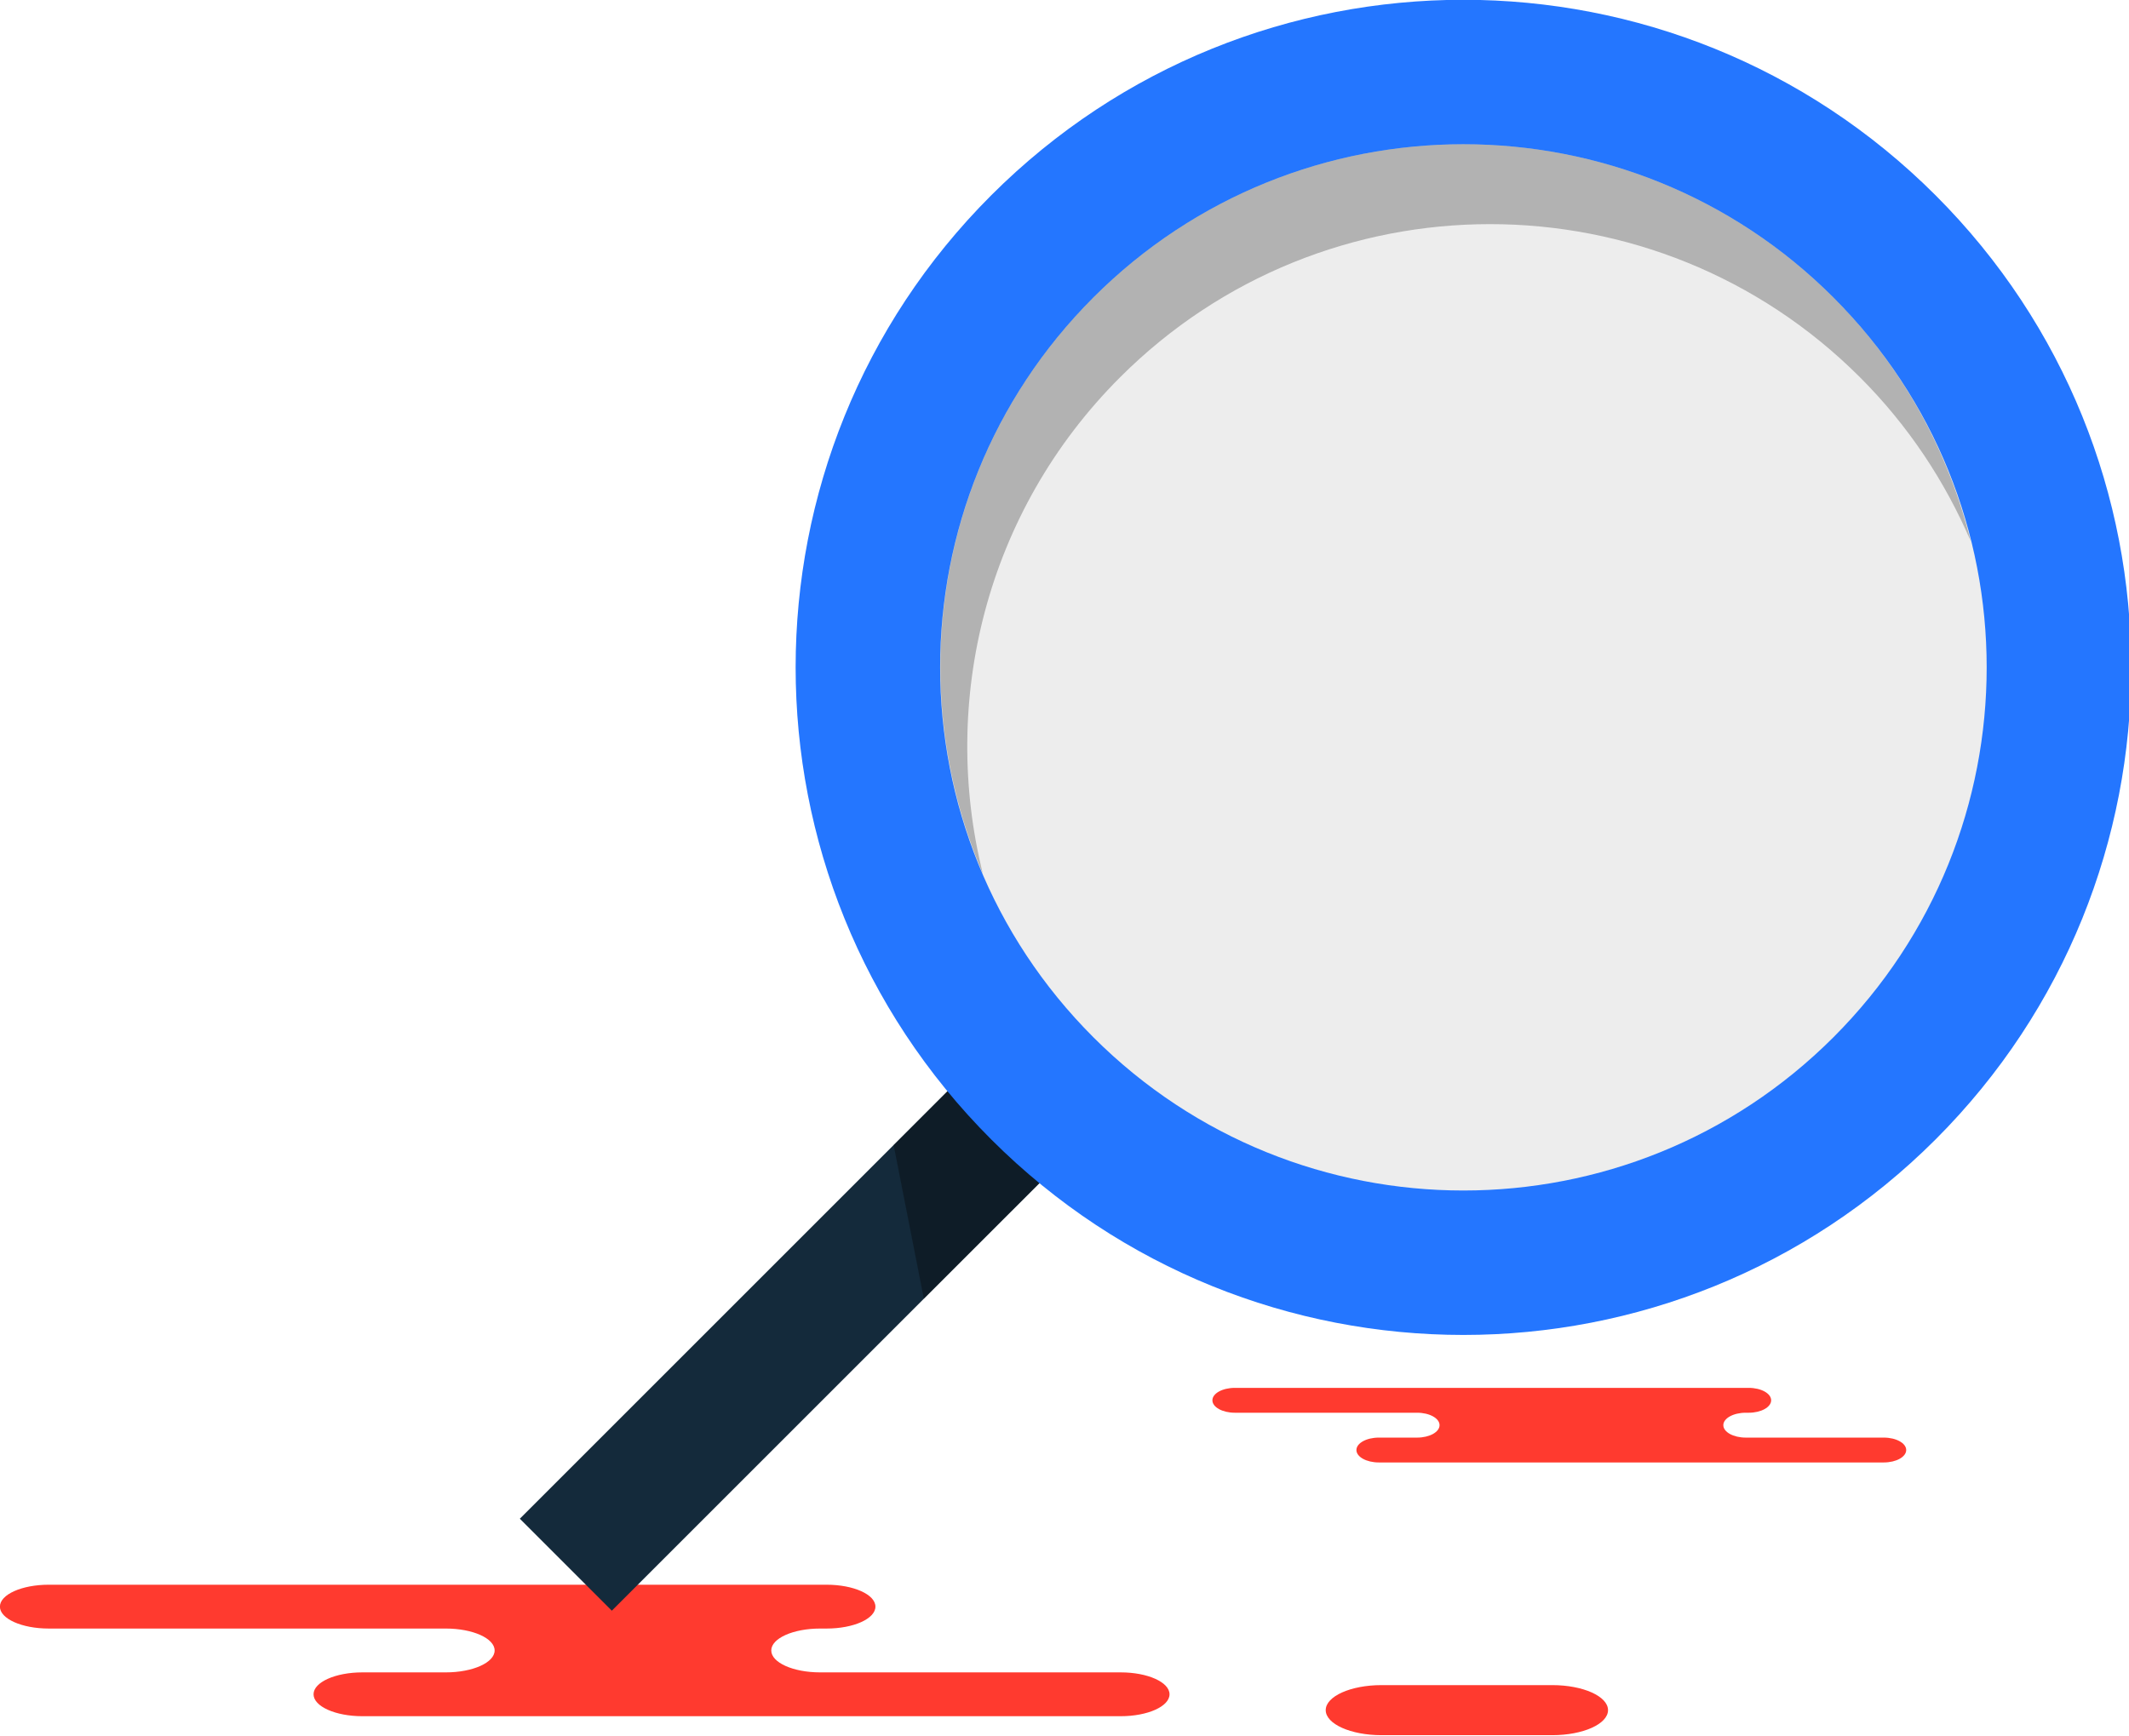 <svg xmlns="http://www.w3.org/2000/svg" xmlns:xlink="http://www.w3.org/1999/xlink" preserveAspectRatio="xMidYMid" width="217" height="177" viewBox="0 0 217 177">
  <defs>
    <style>

      .cls-3 {
        fill: #ff3a2f;
      }

      .cls-6 {
        fill: #142a3b;
      }

      .cls-7 {
        fill: #040404;
        opacity: 0.35;
      }

      .cls-8 {
        fill: #2476ff;
      }

      .cls-9 {
        fill: #ededed;
      }

      .cls-10 {
        fill: #010101;
        opacity: 0.25;
      }
    </style>
  </defs>
  <g id="group-5svg">
    <path d="M69.998,161.562 C69.998,161.562 84.252,161.562 84.252,161.562 C87.000,161.562 89.228,162.562 89.228,163.796 C89.228,165.031 87.000,166.030 84.252,166.030 C84.252,166.030 83.589,166.030 83.589,166.030 C80.840,166.030 78.612,167.030 78.612,168.265 C78.612,169.499 80.840,170.499 83.589,170.499 C83.589,170.499 114.229,170.499 114.229,170.499 C116.977,170.499 119.205,171.499 119.205,172.732 C119.205,173.967 116.977,174.967 114.229,174.967 C114.229,174.967 77.407,174.967 77.407,174.967 C77.407,174.967 36.935,174.967 36.935,174.967 C34.187,174.967 31.959,173.967 31.959,172.732 C31.959,171.499 34.187,170.499 36.935,170.499 C36.935,170.499 45.439,170.499 45.439,170.499 C48.187,170.499 50.415,169.499 50.415,168.265 C50.415,167.030 48.187,166.030 45.439,166.030 C45.439,166.030 4.968,166.030 4.968,166.030 C2.220,166.030 -0.008,165.031 -0.008,163.796 C-0.008,162.562 2.220,161.562 4.968,161.562 C4.968,161.562 14.533,161.562 14.533,161.562 C14.533,161.562 69.998,161.562 69.998,161.562 Z" id="path-1" class="cls-3" fill-rule="evenodd"/>
    <path d="M158.218,176.901 C161.356,176.901 163.899,175.758 163.899,174.349 C163.899,172.941 161.356,171.798 158.218,171.798 C158.218,171.798 140.807,171.798 140.807,171.798 C137.669,171.798 135.125,172.941 135.125,174.349 C135.125,175.758 137.669,176.901 140.807,176.901 C140.807,176.901 158.218,176.901 158.218,176.901 Z" id="path-2" class="cls-3" fill-rule="evenodd"/>
    <path d="M171.696,141.493 C171.696,141.493 178.241,141.493 178.241,141.493 C179.503,141.493 180.526,142.060 180.526,142.760 C180.526,143.460 179.503,144.028 178.241,144.028 C178.241,144.028 177.937,144.028 177.937,144.028 C176.675,144.028 175.652,144.596 175.652,145.295 C175.652,145.995 176.675,146.563 177.937,146.563 C177.937,146.563 192.007,146.563 192.007,146.563 C193.268,146.563 194.291,147.130 194.291,147.830 C194.291,148.530 193.268,149.097 192.007,149.097 C192.007,149.097 175.098,149.097 175.098,149.097 C175.098,149.097 140.539,149.097 140.539,149.097 C139.277,149.097 138.254,148.530 138.254,147.830 C138.254,147.130 139.277,146.563 140.539,146.563 C140.539,146.563 144.443,146.563 144.443,146.563 C145.705,146.563 146.728,145.995 146.728,145.295 C146.728,144.596 145.705,144.028 144.443,144.028 C144.443,144.028 125.860,144.028 125.860,144.028 C124.598,144.028 123.575,143.460 123.575,142.760 C123.575,142.060 124.598,141.493 125.860,141.493 C125.860,141.493 130.252,141.493 130.252,141.493 C130.252,141.493 171.696,141.493 171.696,141.493 Z" id="path-3" class="cls-3" fill-rule="evenodd"/>
    <path d="M111.577,105.618 C109.985,104.027 108.559,102.338 107.212,100.607 C107.212,100.607 52.984,154.833 52.984,154.833 C52.984,154.833 62.360,164.209 62.360,164.209 C62.360,164.209 116.588,109.984 116.588,109.984 C114.857,108.637 113.168,107.210 111.577,105.618 Z" id="path-4" class="cls-6" fill-rule="evenodd"/>
    <path d="M111.753,105.443 C110.161,103.852 108.664,102.233 107.212,100.607 C107.212,100.607 91.082,116.736 91.082,116.736 C91.082,116.736 94.163,132.408 94.163,132.408 C94.163,132.408 116.588,109.984 116.588,109.984 C114.961,108.532 113.344,107.033 111.753,105.443 Z" id="path-5" class="cls-7" fill-rule="evenodd"/>
    <path d="M197.286,116.164 C170.705,142.743 127.610,142.743 101.030,116.164 C74.450,89.584 74.450,46.492 101.030,19.912 C127.610,-6.667 170.705,-6.667 197.286,19.912 C223.866,46.492 223.866,89.584 197.286,116.164 Z" id="path-6" class="cls-8" fill-rule="evenodd"/>
    <path d="M186.872,105.751 C166.043,126.579 132.273,126.579 111.444,105.751 C90.616,84.923 90.616,51.154 111.444,30.326 C132.273,9.498 166.043,9.498 186.872,30.326 C207.701,51.154 207.701,84.923 186.872,105.751 Z" id="path-7" class="cls-9" fill-rule="evenodd"/>
    <path d="M114.159,38.470 C134.988,17.643 168.758,17.643 189.587,38.470 C194.531,43.414 198.262,49.101 200.859,55.157 C198.602,46.062 193.981,37.435 186.872,30.326 C166.043,9.498 132.273,9.498 111.444,30.326 C95.560,46.209 91.828,69.606 100.172,89.064 C95.817,71.512 100.439,52.190 114.159,38.470 Z" id="path-8" class="cls-10" fill-rule="evenodd"/>
  </g>
</svg>
